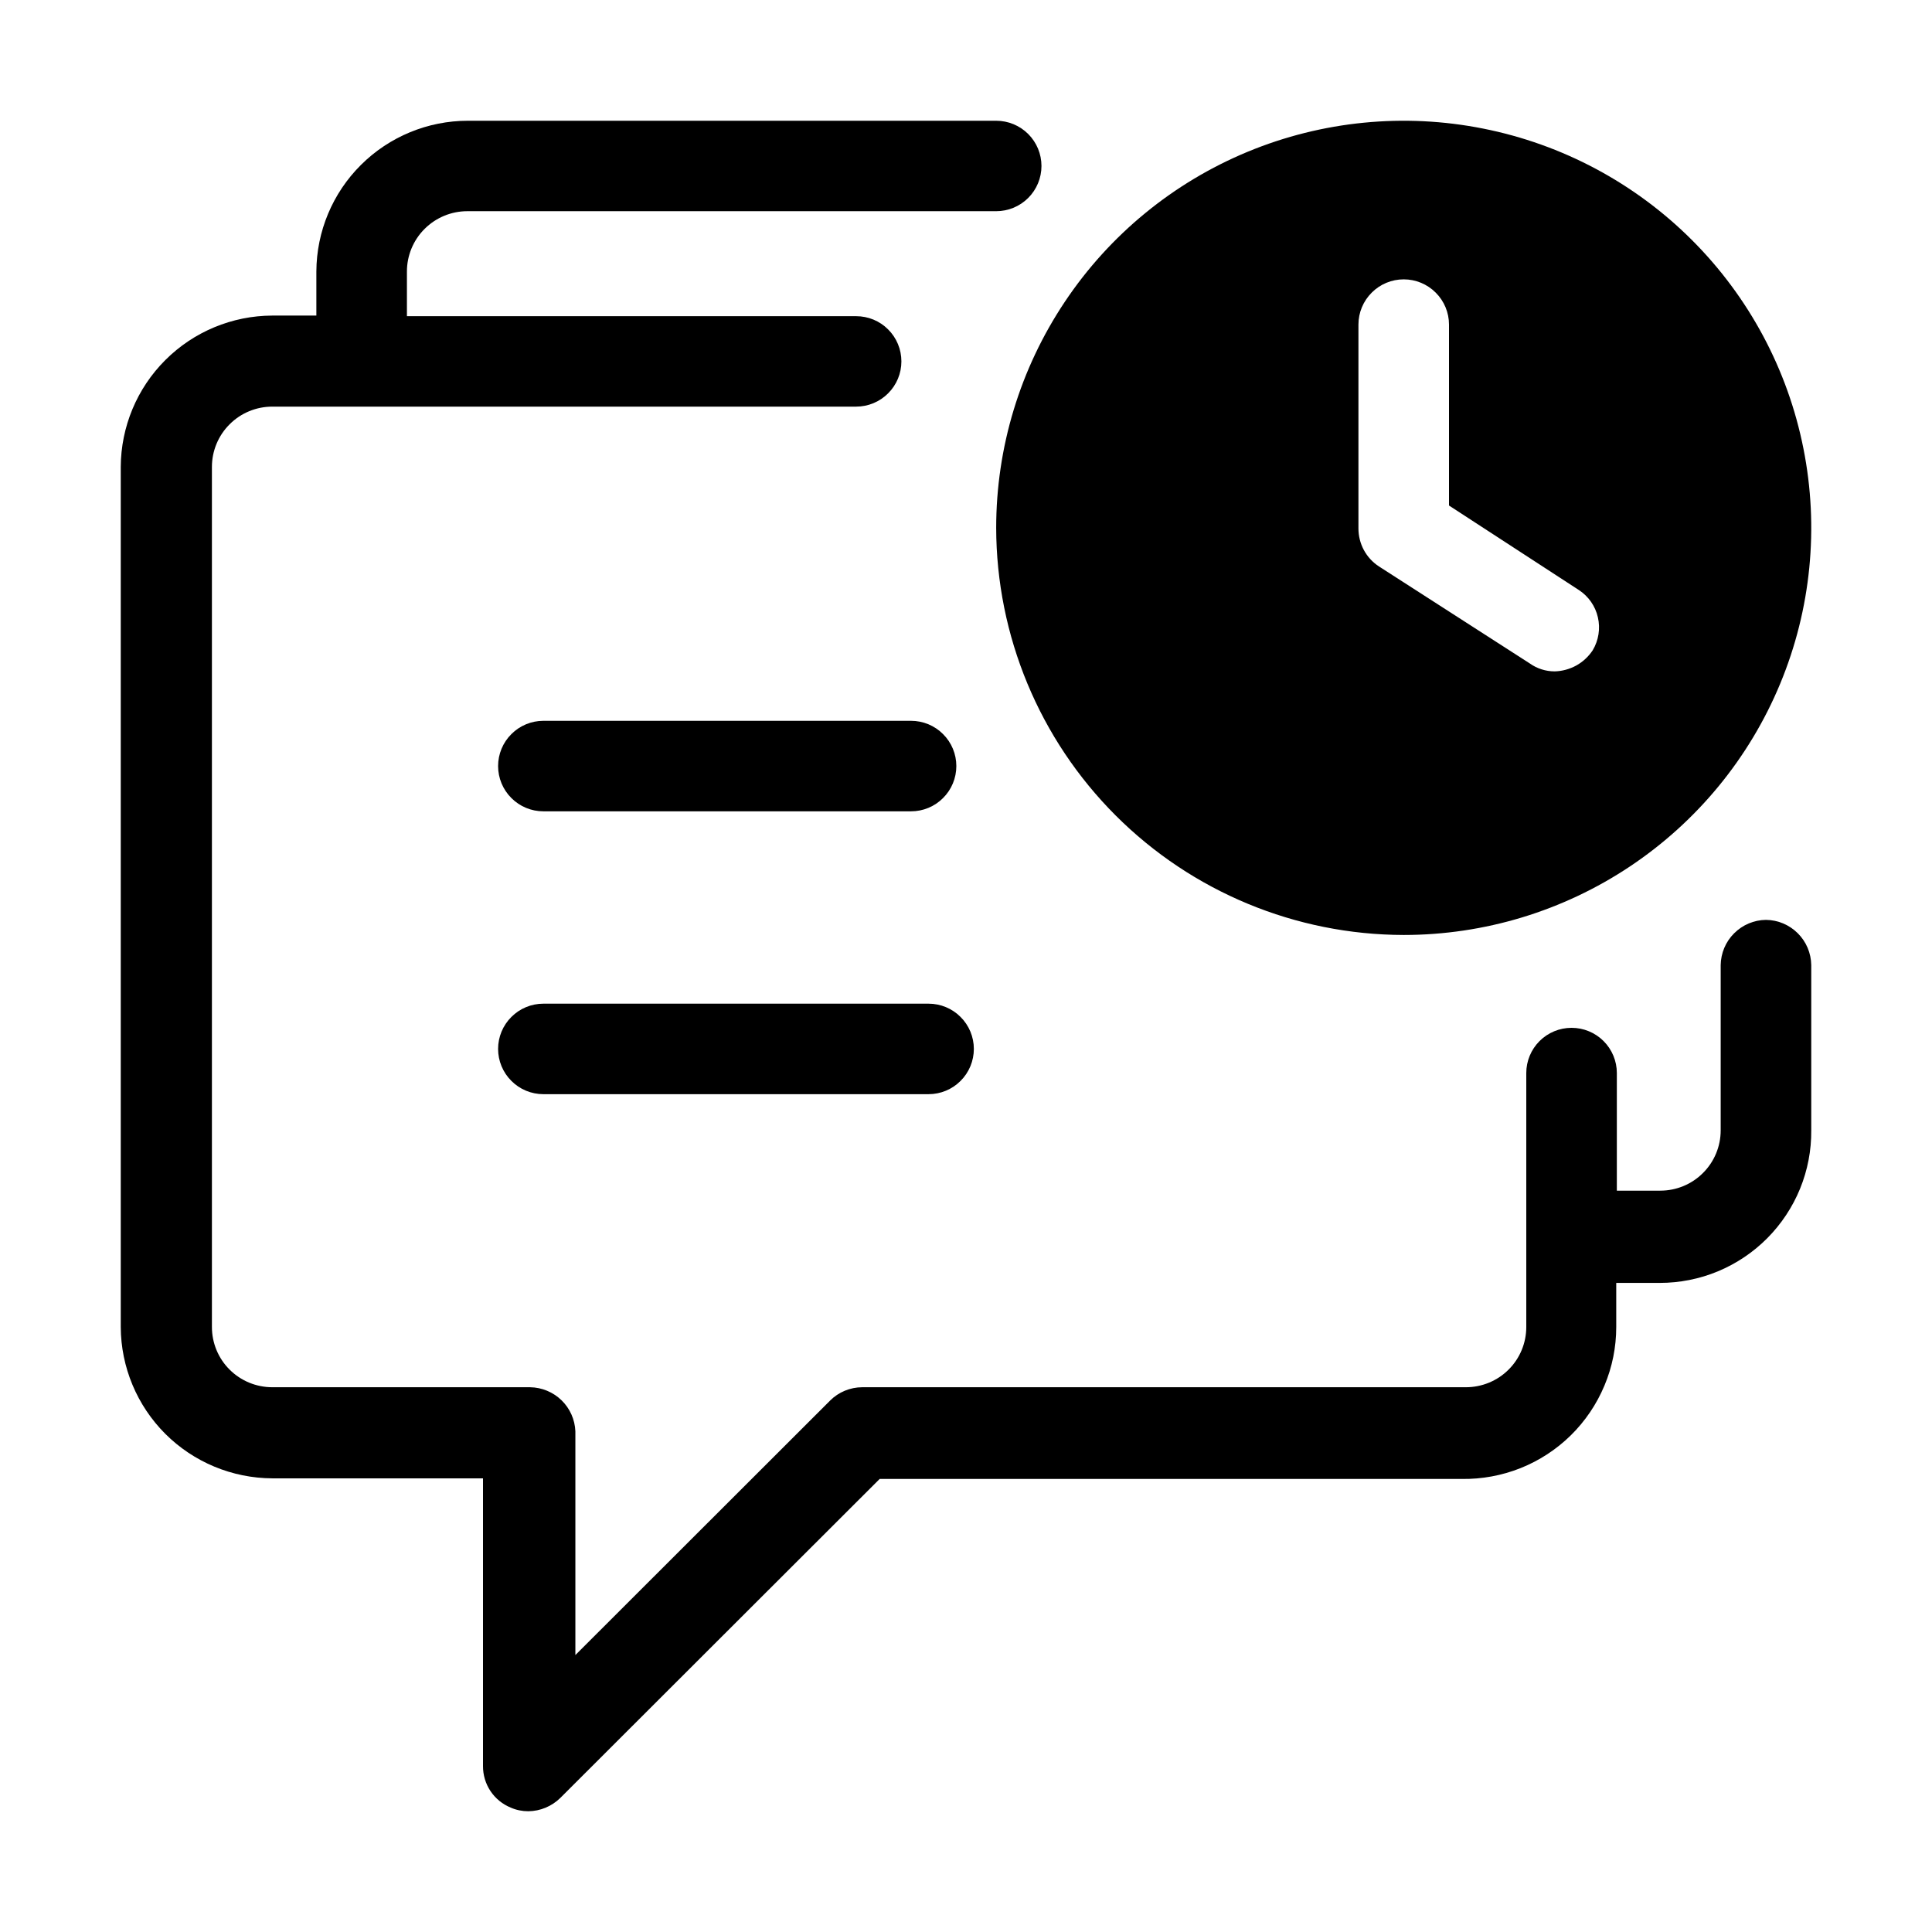 <svg width="32" height="32" viewBox="0 0 32 32" fill="none" xmlns="http://www.w3.org/2000/svg">
<path d="M29.25 15.236C29.052 15.238 28.863 15.318 28.723 15.458C28.582 15.598 28.503 15.787 28.5 15.985V18.722C28.5 18.987 28.395 19.241 28.207 19.428C28.02 19.616 27.765 19.721 27.5 19.721H26.78V17.773C26.78 17.574 26.701 17.384 26.56 17.243C26.42 17.103 26.229 17.024 26.03 17.024C25.831 17.024 25.64 17.103 25.5 17.243C25.359 17.384 25.28 17.574 25.28 17.773V21.979C25.28 22.244 25.175 22.498 24.987 22.685C24.8 22.872 24.545 22.977 24.28 22.977H14.28C14.081 22.978 13.89 23.057 13.75 23.197L9.53 27.413V23.707C9.522 23.512 9.44 23.328 9.301 23.193C9.161 23.057 8.975 22.98 8.78 22.977H4.51C4.245 22.977 3.99 22.872 3.803 22.685C3.615 22.498 3.51 22.244 3.51 21.979V7.734C3.51 7.469 3.615 7.215 3.803 7.028C3.99 6.84 4.245 6.735 4.51 6.735H14.18C14.379 6.735 14.57 6.656 14.71 6.515C14.851 6.375 14.93 6.184 14.93 5.986C14.93 5.787 14.851 5.596 14.71 5.456C14.57 5.315 14.379 5.237 14.18 5.237H6.74V4.497C6.74 4.232 6.845 3.978 7.033 3.791C7.22 3.604 7.475 3.498 7.74 3.498H16.5C16.699 3.498 16.89 3.419 17.03 3.279C17.171 3.138 17.25 2.948 17.25 2.749C17.25 2.55 17.171 2.36 17.03 2.219C16.89 2.079 16.699 2 16.5 2H7.75C7.086 2 6.449 2.263 5.979 2.731C5.508 3.199 5.243 3.834 5.24 4.497V5.227H4.51C3.845 5.229 3.208 5.494 2.738 5.964C2.268 6.433 2.003 7.07 2 7.734V21.979C2.003 22.643 2.268 23.279 2.738 23.749C3.208 24.218 3.845 24.483 4.51 24.486H8V29.251C7.999 29.398 8.042 29.543 8.124 29.666C8.206 29.789 8.323 29.884 8.46 29.94C8.551 29.98 8.65 30 8.75 30C8.948 29.998 9.138 29.919 9.28 29.78L14.57 24.496H24.21C24.544 24.501 24.876 24.44 25.187 24.316C25.497 24.192 25.78 24.007 26.018 23.773C26.256 23.539 26.445 23.259 26.574 22.951C26.704 22.643 26.77 22.313 26.77 21.979V21.249H27.49C27.821 21.249 28.149 21.184 28.455 21.057C28.761 20.929 29.039 20.743 29.272 20.508C29.505 20.273 29.69 19.994 29.815 19.688C29.94 19.381 30.003 19.053 30 18.722V15.985C29.997 15.787 29.918 15.598 29.777 15.458C29.637 15.318 29.448 15.238 29.25 15.236Z" fill="black"/>
<path d="M9 18.123H15.38C15.579 18.123 15.77 18.044 15.91 17.903C16.051 17.763 16.13 17.572 16.13 17.373C16.13 17.175 16.051 16.984 15.91 16.844C15.77 16.703 15.579 16.624 15.38 16.624H9C8.801 16.624 8.61 16.703 8.47 16.844C8.329 16.984 8.25 17.175 8.25 17.373C8.25 17.572 8.329 17.763 8.47 17.903C8.61 18.044 8.801 18.123 9 18.123Z" fill="black"/>
<path d="M23.25 15.486C24.585 15.486 25.89 15.09 27 14.349C28.11 13.608 28.975 12.555 29.486 11.323C29.997 10.091 30.131 8.735 29.87 7.427C29.61 6.119 28.967 4.918 28.023 3.975C27.079 3.032 25.876 2.39 24.567 2.13C23.258 1.869 21.9 2.003 20.667 2.513C19.433 3.024 18.379 3.888 17.638 4.997C16.896 6.106 16.5 7.409 16.5 8.743C16.503 10.53 17.215 12.244 18.48 13.508C19.745 14.772 21.461 15.483 23.25 15.486ZM22.5 5.376C22.5 5.178 22.579 4.987 22.72 4.847C22.86 4.706 23.051 4.627 23.25 4.627C23.449 4.627 23.64 4.706 23.78 4.847C23.921 4.987 24 5.178 24 5.376V8.373L26.15 9.772C26.31 9.876 26.424 10.039 26.466 10.225C26.509 10.411 26.478 10.607 26.38 10.771C26.311 10.875 26.218 10.962 26.108 11.023C25.998 11.083 25.875 11.117 25.75 11.12C25.603 11.12 25.46 11.075 25.34 10.99L22.84 9.382C22.735 9.314 22.649 9.22 22.59 9.111C22.531 9.001 22.5 8.878 22.5 8.753V5.376Z" fill="black"/>
<path d="M15.09 13.438C15.289 13.438 15.48 13.359 15.62 13.218C15.761 13.078 15.84 12.887 15.84 12.688C15.84 12.49 15.761 12.299 15.62 12.159C15.48 12.018 15.289 11.939 15.09 11.939H9C8.801 11.939 8.61 12.018 8.47 12.159C8.329 12.299 8.25 12.49 8.25 12.688C8.25 12.887 8.329 13.078 8.47 13.218C8.61 13.359 8.801 13.438 9 13.438H15.09Z" fill="black"/>
</svg>
